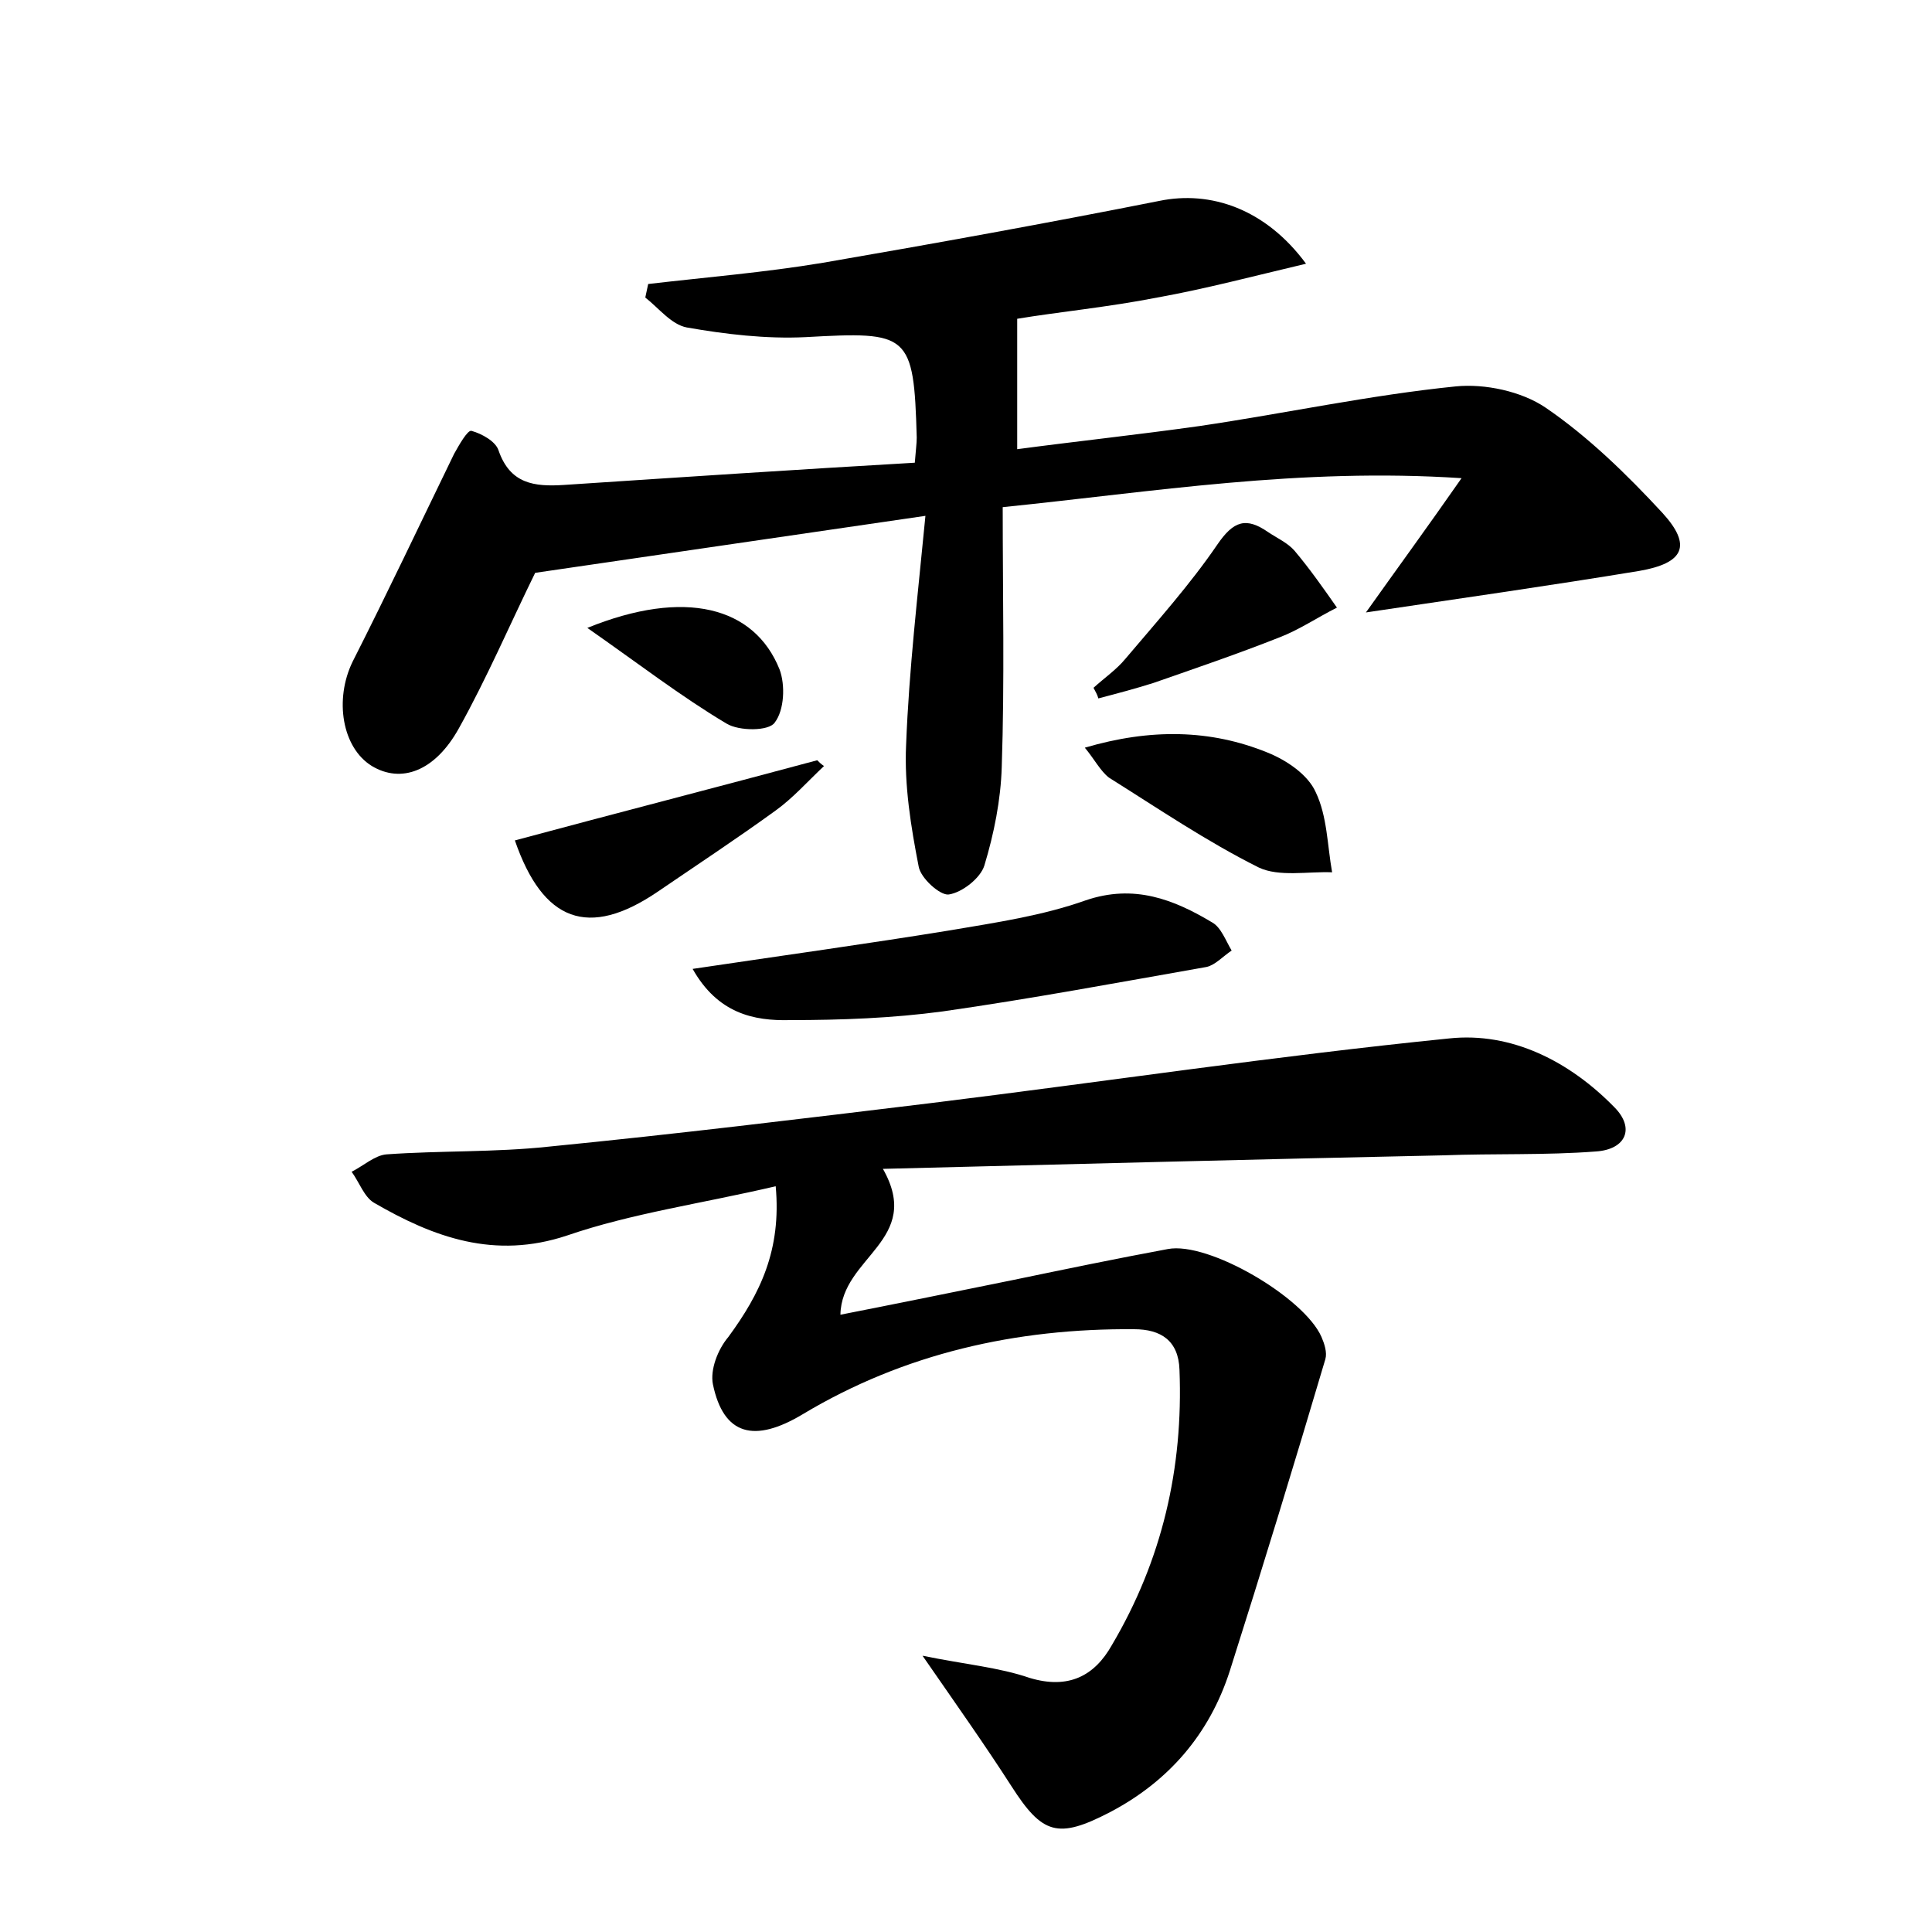 <?xml version="1.0" encoding="utf-8"?>
<!-- Generator: Adobe Illustrator 22.0.0, SVG Export Plug-In . SVG Version: 6.00 Build 0)  -->
<svg version="1.1" id="图层_1" xmlns="http://www.w3.org/2000/svg" xmlns:xlink="http://www.w3.org/1999/xlink" x="0px" y="0px"
	 viewBox="0 0 200 200" style="enable-background:new 0 0 200 200;" xml:space="preserve">
<style type="text/css">
	.st0{fill:#FFFFFF;}
</style>
<g>
	
	<path d="M95.8,53.4c-14.3,2.1-27.5,4-40.4,5.9c-2.6,5.3-5,10.9-7.9,16.1c-2.5,4.5-6,5.7-9,3.9c-3.1-1.9-3.9-6.9-2-10.8
		c3.6-7.1,7-14.3,10.5-21.5c0.5-0.9,1.4-2.5,1.8-2.4c1.1,0.3,2.5,1.1,2.8,2c1.2,3.5,3.7,3.8,6.8,3.6c12.1-0.8,24.2-1.6,36.3-2.3
		c0.1-1.3,0.2-2,0.2-2.6c-0.3-10.8-0.8-11-11.5-10.4c-4.1,0.2-8.3-0.3-12.3-1c-1.6-0.3-2.9-2-4.3-3.1c0.1-0.5,0.2-0.9,0.3-1.4
		c6-0.7,12.1-1.2,18.1-2.2c11.6-2,23.2-4.1,34.8-6.4c5.3-1.1,11,0.8,15.2,6.5c-5.5,1.3-10.4,2.6-15.4,3.5c-5.1,1-10.3,1.5-14.5,2.2
		c0,4.6,0,8.8,0,13.5c6-0.8,12.5-1.5,18.9-2.4c8.8-1.3,17.6-3.2,26.5-4.1c3-0.3,6.8,0.5,9.3,2.2c4.4,3,8.4,6.9,12.1,10.9
		c3.1,3.4,2.2,5.2-2.4,6c-9.1,1.5-18.2,2.8-28.3,4.3c3.2-4.5,6.2-8.6,9.9-13.9c-16.8-1.1-31.8,1.4-47.5,3c0,9.1,0.2,18-0.1,26.9
		c-0.1,3.4-0.8,6.9-1.8,10.2c-0.4,1.3-2.3,2.8-3.7,3c-0.9,0.1-2.9-1.7-3.1-2.9c-0.8-4.1-1.5-8.4-1.3-12.6
		C94.1,69.3,95,61.7,95.8,53.4z"/>
	<path d="M80.3,122.8c-7.7,1.8-14.9,2.8-21.6,5.1c-7.5,2.5-13.8,0.2-20-3.4c-1-0.6-1.5-2.1-2.3-3.2c1.2-0.6,2.4-1.7,3.6-1.8
		c5.6-0.4,11.2-0.2,16.8-0.8c13.2-1.3,26.3-2.9,39.5-4.5c17.9-2.2,35.8-4.9,53.7-6.7c6.5-0.7,12.5,2.4,17.1,7.1
		c2.2,2.2,1.2,4.4-1.9,4.6c-5.2,0.4-10.5,0.2-15.8,0.4c-19,0.4-38,0.9-58,1.4c4.2,7.4-4.3,9.1-4.4,15.1c6.1-1.2,12-2.4,17.9-3.6
		c5.3-1.1,10.6-2.2,16-3.2c4.2-0.8,14.1,5,15.9,9.1c0.3,0.7,0.6,1.6,0.4,2.3c-3.2,10.8-6.5,21.6-9.9,32.3
		c-2.1,6.5-6.3,11.4-12.4,14.6c-5.4,2.8-7,2.3-10.2-2.7c-2.7-4.2-5.6-8.3-9.2-13.5c4.4,0.9,7.9,1.2,11.1,2.3c4,1.2,6.7-0.2,8.5-3.4
		c5.2-8.8,7.4-18.3,7-28.5c-0.1-3-1.9-4.2-4.7-4.2c-12.2-0.1-23.8,2.5-34.3,8.8c-5,3-8.2,2.2-9.3-3.1c-0.3-1.5,0.5-3.6,1.6-4.9
		C78.7,133.9,80.9,129.4,80.3,122.8z"/>
	<path d="M71.7,100.3c9.4-1.4,18.1-2.6,26.7-4c4.7-0.8,9.5-1.5,14-3.1c5-1.7,9.1-0.1,13.1,2.3c0.9,0.5,1.4,1.9,2,2.9
		c-0.9,0.6-1.7,1.5-2.6,1.7c-9.1,1.6-18.2,3.3-27.3,4.6c-5.2,0.7-10.5,0.9-15.8,0.9C78,105.7,74.3,104.9,71.7,100.3z"/>
	<path d="M112.3,77.4c6.8-2,13-1.9,18.9,0.5c2,0.8,4.2,2.3,5,4.1c1.2,2.5,1.2,5.5,1.7,8.3c-2.5-0.1-5.5,0.5-7.6-0.5
		c-5.4-2.7-10.4-6.1-15.5-9.3C113.9,79.8,113.3,78.6,112.3,77.4z"/>
	<path d="M85.3,79.3c-1.7,1.6-3.2,3.3-5,4.6c-4,2.9-8.1,5.6-12.2,8.4c-7.2,4.9-11.9,3.1-14.8-5.3c10.4-2.8,20.9-5.5,31.3-8.3
		C84.8,78.9,85,79.1,85.3,79.3z"/>
	<path d="M113.2,71.2c1.1-1,2.4-1.9,3.3-3c3.3-3.9,6.7-7.7,9.5-11.8c1.7-2.5,3-2.9,5.3-1.3c0.9,0.6,2,1.1,2.7,1.9
		c1.6,1.9,3,3.9,4.4,5.9c-2,1-3.9,2.3-6,3.1c-4.3,1.7-8.7,3.2-13,4.7c-1.9,0.6-3.8,1.1-5.7,1.6C113.6,71.9,113.4,71.6,113.2,71.2z"
		/>
	<path d="M60.8,65c10.1-4.1,17.3-2.2,19.9,4.3c0.6,1.6,0.5,4.2-0.5,5.5c-0.6,0.9-3.7,0.9-5,0.1C70.5,72.1,66.1,68.7,60.8,65z"/>
</g>
</svg>
